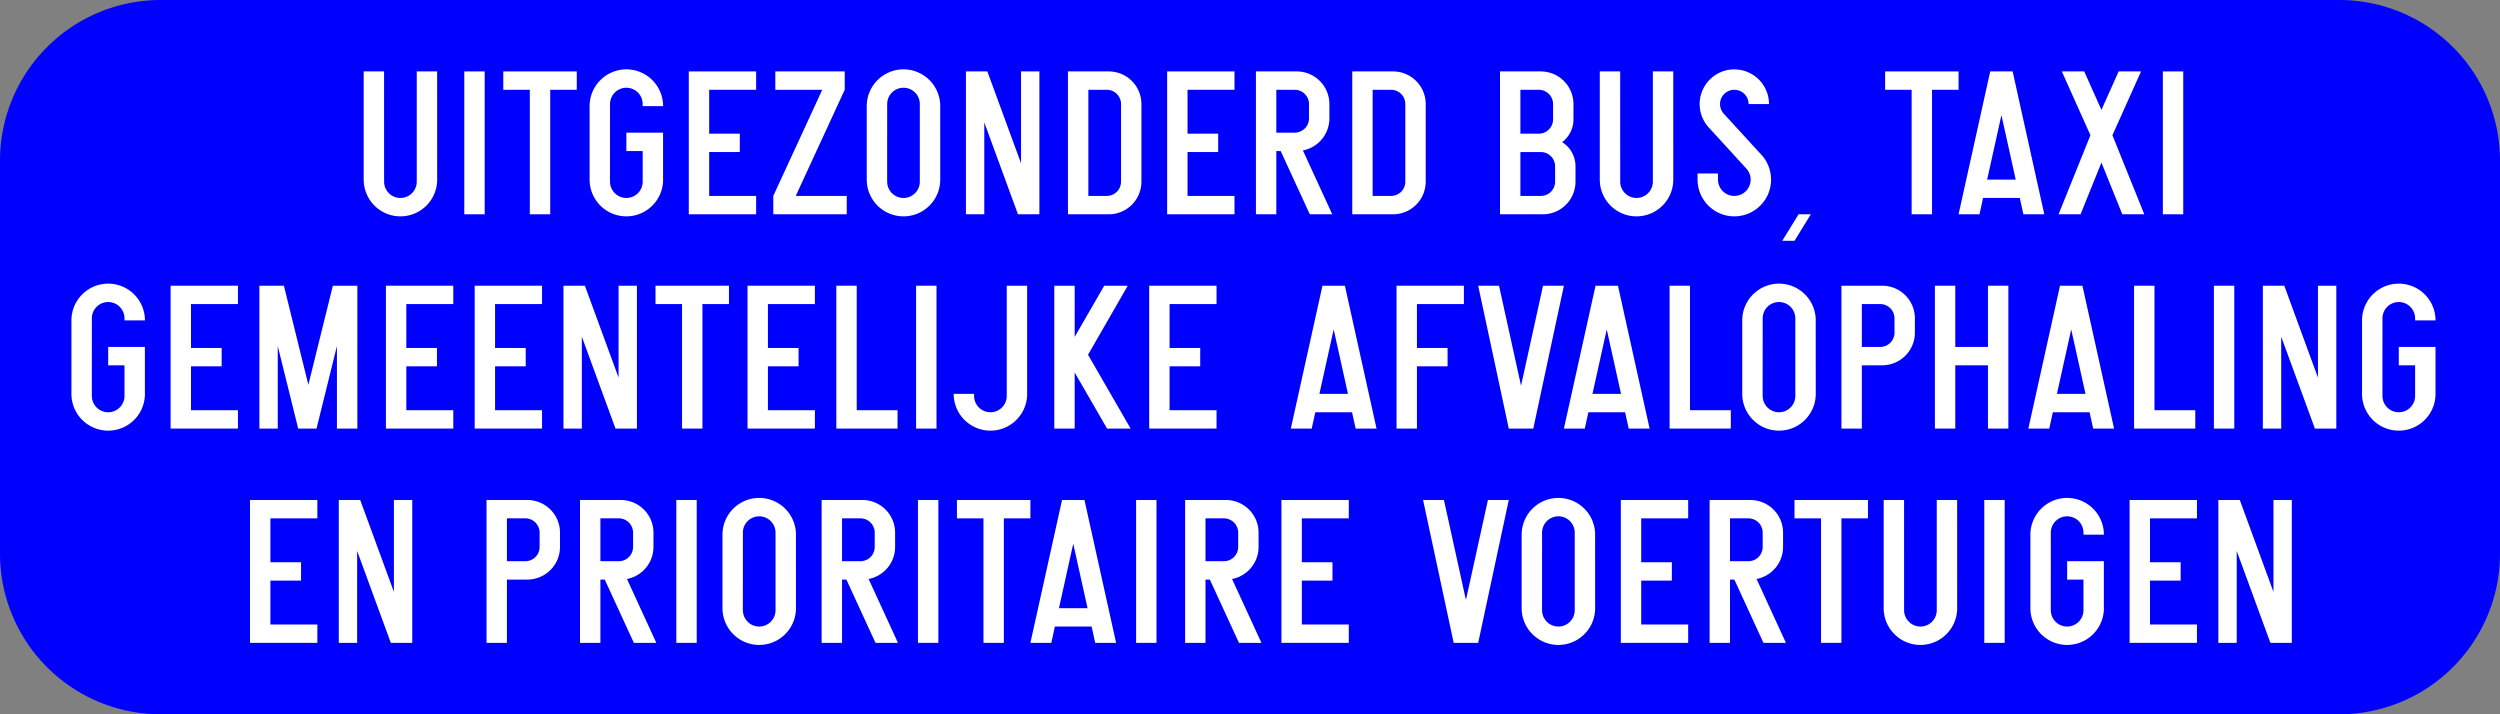 <?xml version="1.0" encoding="UTF-8"?><svg xmlns="http://www.w3.org/2000/svg" xmlns:xlink="http://www.w3.org/1999/xlink" height="200" viewBox="0.0 0.0 700.0 200" width="700">
<rect x="0.0" y="0.0" width="700.0" height="200" fill="#808080" stroke="none"/>
<!--Aangemaakt vanuit SIMaD (https://www.dlw.be).-->
<g style="stroke:none;fill-rule:evenodd;" transform="matrix(1,0,0,-1,0,200)">
<path d=" M45 0 L655 1.2672845411954E-11 A45 45 0 0 1 700 45 L700 155 A45 45 0 0 1 655 200 L45 200 A45 45 0 0 1 1.2672845411954E-11 155 L1.2672845411954E-11 45 A45 45 0 0 1 45 1.2672845411954E-11 Z" style="fill:rgb(0,0,255);"/>
<path d=" M107.54 180 L107.55 149.14 A4.57 4.57 0 1 1 116.69 149.14 L116.69 180 L122.4 180 L122.41 149.71 A10.29 10.29 0 1 0 101.83 149.71 L101.83 180 Z" style="fill:rgb(255,255,255);"/>
<path d=" M130 140 L135.71 140 L135.71 180 L130 180 Z" style="fill:rgb(255,255,255);"/>
<path d=" M148.35 140 L148.35 174.86 L140.92 174.86 L140.92 180 L161.49 180 L161.49 174.86 L154.06 174.86 L154.06 140 Z" style="fill:rgb(255,255,255);"/>
<path d=" M179.95 157.71 L179.95 149.14 A4.57 4.57 0 1 0 170.81 149.14 L170.8 149.14 L170.81 170.86 A4.57 4.57 0 1 0 179.95 170.86 L179.95 170.29 L185.67 170.29 A10.29 10.29 0 1 1 165.09 170.29 L165.09 149.71 A10.29 10.29 0 1 1 185.67 149.71 L185.66 149.71 L185.66 162.86 L175.38 162.86 L175.38 157.71 Z" style="fill:rgb(255,255,255);"/>
<path d=" M192.86 140 L192.86 180 L211.72 180 L211.72 174.86 L198.57 174.86 L198.57 162.57 L207.15 162.57 L207.15 157.43 L198.57 157.43 L198.57 145.14 L211.72 145.14 L211.72 140 Z" style="fill:rgb(255,255,255);"/>
<path d=" M216.52 140 L216.52 145.14 L230.23 174.86 L217.09 174.86 L217.09 180 L236.52 180 L236.52 174.86 L222.81 145.14 L237.09 145.14 L237.09 140 Z" style="fill:rgb(255,255,255);"/>
<path d=" M242.69 149.71 L242.69 170.29 A10.29 10.29 0 1 0 263.27 170.29 L263.26 170.29 L263.27 149.71 A10.29 10.29 0 0 0 242.69 149.71 Z M248.4 149.14 L248.41 170.86 A4.57 4.57 0 1 0 257.55 170.86 L257.55 149.14 A4.57 4.57 0 0 0 248.41 149.14 Z" style="fill:rgb(255,255,255);"/>
<path d=" M270.46 140 L270.46 180 L276.46 180 L285.89 154.27 L285.89 180 L291.03 180 L291.03 140 L285.03 140 L275.6 165.73 L275.6 140 Z" style="fill:rgb(255,255,255);"/>
<path d=" M299.03 140 L310.46 140 A9.14 9.14 0 0 1 319.6 149.14 L319.6 170.86 A9.14 9.14 0 0 1 310.46 180 L299.03 180 Z M304.74 145.14 L309.89 145.14 A4 4 0 0 1 313.89 149.14 L313.89 170.86 A4 4 0 0 1 309.89 174.86 L304.74 174.86 Z" style="fill:rgb(255,255,255);"/>
<path d=" M326.8 140 L326.8 180 L345.66 180 L345.66 174.86 L332.51 174.86 L332.51 162.57 L341.09 162.57 L341.09 157.43 L332.51 157.43 L332.51 145.14 L345.66 145.14 L345.66 140 Z" style="fill:rgb(255,255,255);"/>
<path d=" M351.66 140 L351.66 180 L363.09 180 A9.14 9.14 0 0 0 372.23 170.86 L372.23 166.86 A9.14 9.14 0 0 0 364.809 157.883 L364.81 157.88 L373.03 140 L366.74 140 L358.59 157.71 L357.37 157.71 L357.37 140 Z M357.37 174.86 L362.52 174.86 A4 4 0 0 0 366.52 170.86 L366.52 166.86 A4 4 0 0 0 362.52 162.86 L357.37 162.86 Z" style="fill:rgb(255,255,255);"/>
<path d=" M378.63 140 L390.06 140 A9.14 9.14 0 0 1 399.2 149.14 L399.2 170.86 A9.14 9.14 0 0 1 390.06 180 L378.63 180 Z M384.34 145.14 L389.49 145.14 A4 4 0 0 1 393.49 149.14 L393.49 170.86 A4 4 0 0 1 389.49 174.86 L384.34 174.86 Z" style="fill:rgb(255,255,255);"/>
<path d=" M420 140 L420 180 L431.43 180 A9.14 9.14 0 0 0 440.57 170.86 L440.57 166.57 A8 8 0 0 0 437.405 160.196 L437.41 160.2 L437.41 160.195 A8 8 0 0 0 441.14 153.43 L441.14 149.14 A9.14 9.14 0 0 0 432 140 Z M425.71 145.14 L431.43 145.14 A4 4 0 0 1 435.43 149.14 L435.43 153.43 A4 4 0 0 1 431.43 157.43 L425.71 157.43 Z M425.71 174.86 L430.86 174.86 A4 4 0 0 0 434.86 170.86 L434.86 166.57 A4 4 0 0 0 430.86 162.57 L425.71 162.57 Z" style="fill:rgb(255,255,255);"/>
<path d=" M453.65 180 L453.66 149.14 A4.57 4.57 0 1 1 462.8 149.14 L462.8 180 L468.51 180 L468.52 149.71 A10.29 10.29 0 1 0 447.94 149.71 L447.94 180 Z" style="fill:rgb(255,255,255);"/>
<path d=" M475.32 151.43 L475.32 149.71 A10.29 10.29 0 1 1 492.886 156.986 L492.88 156.99 L482.782 168.032 A4 4 0 1 0 489.61 170.86 L495.32 170.86 A9.71 9.71 0 1 1 478.744 163.994 L478.74 163.99 L488.841 152.941 A4.57 4.57 0 1 0 481.04 149.71 L481.03 149.71 L481.03 151.43 Z" style="fill:rgb(255,255,255);"/>
<path d=" M503.6 140 L507.03 140 L502.46 132.57 L499.03 132.57 Z" style="fill:rgb(255,255,255);"/>
<path d=" M535.26 140 L535.26 174.86 L527.83 174.86 L527.83 180 L548.4 180 L548.4 174.86 L540.97 174.86 L540.97 140 Z" style="fill:rgb(255,255,255);"/>
<path d=" M548.4 140 L554.25 140 L555.26 144.57 L565.54 144.57 L566.55 140 L572.4 140 L563.54 180 L557.26 180 Z M556.4 149.71 L564.4 149.71 L560.4 167.76 Z" style="fill:rgb(255,255,255);"/>
<path d=" M576.4 140 L585.32 162.13 L577.31 180 L583.58 180 L588.4 169.23 L593.22 180 L599.49 180 L591.48 162.13 L600.4 140 L594.24 140 L588.4 154.48 L582.56 140 Z" style="fill:rgb(255,255,255);"/>
<path d=" M605.6 140 L611.31 140 L611.31 180 L605.6 180 Z" style="fill:rgb(255,255,255);"/>
<path d=" M34.86 97.71 L34.86 89.14 A4.57 4.57 0 1 0 25.72 89.14 L25.71 89.14 L25.72 110.86 A4.57 4.57 0 1 0 34.86 110.86 L34.86 110.29 L40.58 110.29 A10.29 10.29 0 1 1 20 110.29 L20 89.71 A10.29 10.29 0 1 1 40.58 89.71 L40.57 89.71 L40.57 102.86 L30.29 102.86 L30.29 97.71 Z" style="fill:rgb(255,255,255);"/>
<path d=" M47.77 80 L47.77 120 L66.63 120 L66.63 114.86 L53.48 114.86 L53.48 102.57 L62.06 102.57 L62.06 97.43 L53.48 97.43 L53.48 85.14 L66.63 85.14 L66.63 80 Z" style="fill:rgb(255,255,255);"/>
<path d=" M72.63 80 L72.63 120 L79.49 120 L86.34 92.26 L93.2 120 L100.06 120 L100.06 80 L94.34 80 L94.34 103.12 L88.63 80 L83.49 80 L77.77 103.12 L77.77 80 Z" style="fill:rgb(255,255,255);"/>
<path d=" M108.06 80 L108.06 120 L126.92 120 L126.92 114.86 L113.77 114.86 L113.77 102.57 L122.35 102.57 L122.35 97.43 L113.77 97.43 L113.77 85.14 L126.92 85.14 L126.92 80 Z" style="fill:rgb(255,255,255);"/>
<path d=" M132.91 80 L132.91 120 L151.77 120 L151.77 114.86 L138.62 114.86 L138.62 102.57 L147.2 102.57 L147.2 97.43 L138.62 97.43 L138.62 85.14 L151.77 85.14 L151.77 80 Z" style="fill:rgb(255,255,255);"/>
<path d=" M157.77 80 L157.77 120 L163.77 120 L173.2 94.27 L173.2 120 L178.34 120 L178.34 80 L172.34 80 L162.91 105.73 L162.91 80 Z" style="fill:rgb(255,255,255);"/>
<path d=" M190.97 80 L190.97 114.86 L183.54 114.86 L183.54 120 L204.11 120 L204.11 114.86 L196.68 114.86 L196.68 80 Z" style="fill:rgb(255,255,255);"/>
<path d=" M209.31 80 L209.31 120 L228.17 120 L228.17 114.86 L215.02 114.86 L215.02 102.57 L223.6 102.57 L223.6 97.43 L215.02 97.43 L215.02 85.14 L228.17 85.14 L228.17 80 Z" style="fill:rgb(255,255,255);"/>
<path d=" M234.17 80 L234.17 120 L239.88 120 L239.88 85.14 L251.31 85.14 L251.31 80 Z" style="fill:rgb(255,255,255);"/>
<path d=" M256.51 80 L262.22 80 L262.22 120 L256.51 120 Z" style="fill:rgb(255,255,255);"/>
<path d=" M272.74 89.71 L267.03 89.71 A10.29 10.29 0 1 1 287.61 89.71 L287.6 89.71 L287.6 120 L281.89 120 L281.89 89.14 A4.57 4.57 0 1 0 272.75 89.14 L272.74 89.14 Z" style="fill:rgb(255,255,255);"/>
<path d=" M295.2 80 L295.2 120 L300.91 120 L300.91 105.67 L309.18 120 L315.77 120 L304.65 100.67 L316.57 80 L309.98 80 L300.91 95.71 L300.91 80 Z" style="fill:rgb(255,255,255);"/>
<path d=" M321.77 80 L321.77 120 L340.63 120 L340.63 114.86 L327.48 114.86 L327.48 102.57 L336.06 102.57 L336.06 97.43 L327.48 97.43 L327.48 85.14 L340.63 85.14 L340.63 80 Z" style="fill:rgb(255,255,255);"/>
<path d=" M361.43 80 L367.28 80 L368.29 84.57 L378.57 84.57 L379.58 80 L385.43 80 L376.57 120 L370.29 120 Z M369.43 89.71 L377.43 89.71 L373.43 107.76 Z" style="fill:rgb(255,255,255);"/>
<path d=" M391.03 80 L391.03 120 L409.89 120 L409.89 114.86 L396.74 114.86 L396.74 102.57 L405.32 102.57 L405.32 97.43 L396.74 97.43 L396.74 80 Z" style="fill:rgb(255,255,255);"/>
<path d=" M413.89 120 L422.46 80 L429.32 80 L437.89 120 L432.05 120 L425.89 92 L419.73 120 Z" style="fill:rgb(255,255,255);"/>
<path d=" M437.89 80 L443.74 80 L444.75 84.57 L455.03 84.57 L456.04 80 L461.89 80 L453.03 120 L446.75 120 Z M445.89 89.71 L453.89 89.71 L449.89 107.76 Z" style="fill:rgb(255,255,255);"/>
<path d=" M467.49 80 L467.49 120 L473.2 120 L473.2 85.14 L484.63 85.14 L484.63 80 Z" style="fill:rgb(255,255,255);"/>
<path d=" M487.83 89.71 L487.83 110.29 A10.29 10.29 0 1 0 508.41 110.29 L508.4 110.29 L508.41 89.71 A10.29 10.29 0 0 0 487.83 89.71 Z M493.54 89.14 L493.55 110.86 A4.57 4.57 0 1 0 502.69 110.86 L502.69 89.14 A4.57 4.57 0 0 0 493.55 89.14 Z" style="fill:rgb(255,255,255);"/>
<path d=" M515.6 80 L515.6 120 L527.03 120 A9.14 9.14 0 0 0 536.17 110.86 L536.17 106.86 A9.14 9.14 0 0 0 527.03 97.72 L527.03 97.71 L521.31 97.71 L521.31 80 Z M521.31 114.86 L526.46 114.86 A4 4 0 0 0 530.46 110.86 L530.46 106.86 A4 4 0 0 0 526.46 102.86 L521.31 102.86 Z" style="fill:rgb(255,255,255);"/>
<path d=" M541.77 80 L541.77 120 L547.48 120 L547.48 102.86 L556.63 102.86 L556.63 120 L562.34 120 L562.34 80 L556.63 80 L556.63 97.71 L547.48 97.71 L547.48 80 Z" style="fill:rgb(255,255,255);"/>
<path d=" M567.94 80 L573.79 80 L574.8 84.57 L585.08 84.57 L586.09 80 L591.94 80 L583.08 120 L576.8 120 Z M575.94 89.71 L583.94 89.71 L579.94 107.76 Z" style="fill:rgb(255,255,255);"/>
<path d=" M597.54 80 L597.54 120 L603.25 120 L603.25 85.14 L614.68 85.14 L614.68 80 Z" style="fill:rgb(255,255,255);"/>
<path d=" M619.89 80 L625.6 80 L625.6 120 L619.89 120 Z" style="fill:rgb(255,255,255);"/>
<path d=" M633.6 80 L633.6 120 L639.6 120 L649.03 94.27 L649.03 120 L654.17 120 L654.17 80 L648.17 80 L638.74 105.73 L638.74 80 Z" style="fill:rgb(255,255,255);"/>
<path d=" M676.23 97.71 L676.23 89.14 A4.57 4.57 0 1 0 667.09 89.14 L667.08 89.14 L667.09 110.86 A4.57 4.57 0 1 0 676.23 110.86 L676.23 110.29 L681.95 110.29 A10.29 10.29 0 1 1 661.37 110.29 L661.37 89.71 A10.29 10.29 0 1 1 681.95 89.71 L681.94 89.71 L681.94 102.86 L671.66 102.86 L671.66 97.71 Z" style="fill:rgb(255,255,255);"/>
<path d=" M70 20 L70 60 L88.86 60 L88.86 54.86 L75.71 54.86 L75.71 42.57 L84.29 42.57 L84.29 37.43 L75.71 37.43 L75.71 25.14 L88.86 25.14 L88.86 20 Z" style="fill:rgb(255,255,255);"/>
<path d=" M94.86 20 L94.86 60 L100.86 60 L110.29 34.27 L110.29 60 L115.43 60 L115.43 20 L109.43 20 L100 45.73 L100 20 Z" style="fill:rgb(255,255,255);"/>
<path d=" M136.23 20 L136.23 60 L147.66 60 A9.14 9.14 0 0 0 156.8 50.86 L156.8 46.86 A9.14 9.14 0 0 0 147.66 37.72 L147.66 37.71 L141.94 37.71 L141.94 20 Z M141.94 54.86 L147.09 54.86 A4 4 0 0 0 151.09 50.86 L151.09 46.86 A4 4 0 0 0 147.09 42.86 L141.94 42.86 Z" style="fill:rgb(255,255,255);"/>
<path d=" M162.4 20 L162.4 60 L173.83 60 A9.14 9.14 0 0 0 182.97 50.86 L182.97 46.86 A9.14 9.14 0 0 0 175.549 37.883 L175.55 37.88 L183.77 20 L177.48 20 L169.33 37.71 L168.11 37.71 L168.11 20 Z M168.11 54.86 L173.26 54.86 A4 4 0 0 0 177.26 50.86 L177.26 46.86 A4 4 0 0 0 173.26 42.86 L168.11 42.86 Z" style="fill:rgb(255,255,255);"/>
<path d=" M189.37 20 L195.08 20 L195.08 60 L189.37 60 Z" style="fill:rgb(255,255,255);"/>
<path d=" M202.29 29.71 L202.29 50.29 A10.29 10.29 0 1 0 222.87 50.29 L222.86 50.29 L222.87 29.71 A10.29 10.29 0 0 0 202.29 29.71 Z M208 29.14 L208.01 50.86 A4.57 4.57 0 1 0 217.15 50.86 L217.15 29.14 A4.57 4.57 0 0 0 208.01 29.14 Z" style="fill:rgb(255,255,255);"/>
<path d=" M230.06 20 L230.06 60 L241.49 60 A9.14 9.14 0 0 0 250.63 50.86 L250.63 46.86 A9.14 9.14 0 0 0 243.209 37.883 L243.21 37.88 L251.43 20 L245.14 20 L236.99 37.71 L235.77 37.71 L235.77 20 Z M235.77 54.86 L240.92 54.86 A4 4 0 0 0 244.92 50.86 L244.92 46.86 A4 4 0 0 0 240.92 42.86 L235.77 42.86 Z" style="fill:rgb(255,255,255);"/>
<path d=" M257.03 20 L262.74 20 L262.74 60 L257.03 60 Z" style="fill:rgb(255,255,255);"/>
<path d=" M275.37 20 L275.37 54.86 L267.94 54.86 L267.94 60 L288.51 60 L288.51 54.86 L281.08 54.86 L281.08 20 Z" style="fill:rgb(255,255,255);"/>
<path d=" M288.51 20 L294.36 20 L295.37 24.57 L305.65 24.57 L306.66 20 L312.51 20 L303.65 60 L297.37 60 Z M296.51 29.71 L304.51 29.71 L300.51 47.76 Z" style="fill:rgb(255,255,255);"/>
<path d=" M318.11 20 L323.82 20 L323.82 60 L318.11 60 Z" style="fill:rgb(255,255,255);"/>
<path d=" M331.83 20 L331.83 60 L343.26 60 A9.14 9.14 0 0 0 352.4 50.86 L352.4 46.86 A9.14 9.14 0 0 0 344.979 37.883 L344.98 37.88 L353.2 20 L346.91 20 L338.76 37.71 L337.54 37.71 L337.54 20 Z M337.54 54.86 L342.69 54.86 A4 4 0 0 0 346.69 50.86 L346.69 46.86 A4 4 0 0 0 342.69 42.86 L337.54 42.86 Z" style="fill:rgb(255,255,255);"/>
<path d=" M358.8 20 L358.8 60 L377.66 60 L377.66 54.86 L364.51 54.86 L364.51 42.57 L373.09 42.57 L373.09 37.43 L364.51 37.43 L364.51 25.14 L377.66 25.14 L377.66 20 Z" style="fill:rgb(255,255,255);"/>
<path d=" M398.46 60 L407.03 20 L413.89 20 L422.46 60 L416.62 60 L410.46 32 L404.3 60 Z" style="fill:rgb(255,255,255);"/>
<path d=" M426.06 29.71 L426.06 50.29 A10.29 10.29 0 1 0 446.64 50.29 L446.63 50.29 L446.64 29.71 A10.29 10.29 0 0 0 426.06 29.71 Z M431.77 29.14 L431.78 50.86 A4.57 4.57 0 1 0 440.92 50.86 L440.92 29.14 A4.57 4.57 0 0 0 431.78 29.14 Z" style="fill:rgb(255,255,255);"/>
<path d=" M453.83 20 L453.83 60 L472.69 60 L472.69 54.86 L459.54 54.86 L459.54 42.57 L468.12 42.57 L468.12 37.43 L459.54 37.43 L459.54 25.14 L472.69 25.14 L472.69 20 Z" style="fill:rgb(255,255,255);"/>
<path d=" M478.69 20 L478.69 60 L490.12 60 A9.14 9.14 0 0 0 499.26 50.86 L499.26 46.86 A9.14 9.14 0 0 0 491.839 37.883 L491.84 37.88 L500.06 20 L493.77 20 L485.62 37.71 L484.4 37.71 L484.4 20 Z M484.4 54.86 L489.55 54.86 A4 4 0 0 0 493.55 50.86 L493.55 46.86 A4 4 0 0 0 489.55 42.86 L484.4 42.86 Z" style="fill:rgb(255,255,255);"/>
<path d=" M509.89 20 L509.89 54.86 L502.46 54.86 L502.46 60 L523.03 60 L523.03 54.86 L515.6 54.86 L515.6 20 Z" style="fill:rgb(255,255,255);"/>
<path d=" M533.14 60 L533.15 29.14 A4.57 4.57 0 1 1 542.29 29.14 L542.29 60 L548 60 L548.01 29.71 A10.29 10.29 0 1 0 527.43 29.71 L527.43 60 Z" style="fill:rgb(255,255,255);"/>
<path d=" M555.6 20 L561.31 20 L561.31 60 L555.6 60 Z" style="fill:rgb(255,255,255);"/>
<path d=" M583.37 37.71 L583.37 29.14 A4.57 4.57 0 1 0 574.23 29.14 L574.22 29.14 L574.23 50.86 A4.57 4.57 0 1 0 583.37 50.86 L583.37 50.29 L589.09 50.29 A10.29 10.29 0 1 1 568.51 50.29 L568.51 29.71 A10.29 10.29 0 1 1 589.09 29.71 L589.08 29.71 L589.08 42.86 L578.8 42.86 L578.8 37.71 Z" style="fill:rgb(255,255,255);"/>
<path d=" M596.29 20 L596.29 60 L615.15 60 L615.15 54.86 L602 54.86 L602 42.57 L610.58 42.57 L610.58 37.43 L602 37.43 L602 25.14 L615.15 25.14 L615.15 20 Z" style="fill:rgb(255,255,255);"/>
<path d=" M621.14 20 L621.14 60 L627.14 60 L636.57 34.27 L636.57 60 L641.71 60 L641.71 20 L635.71 20 L626.28 45.73 L626.28 20 Z" style="fill:rgb(255,255,255);"/>
</g>
</svg>